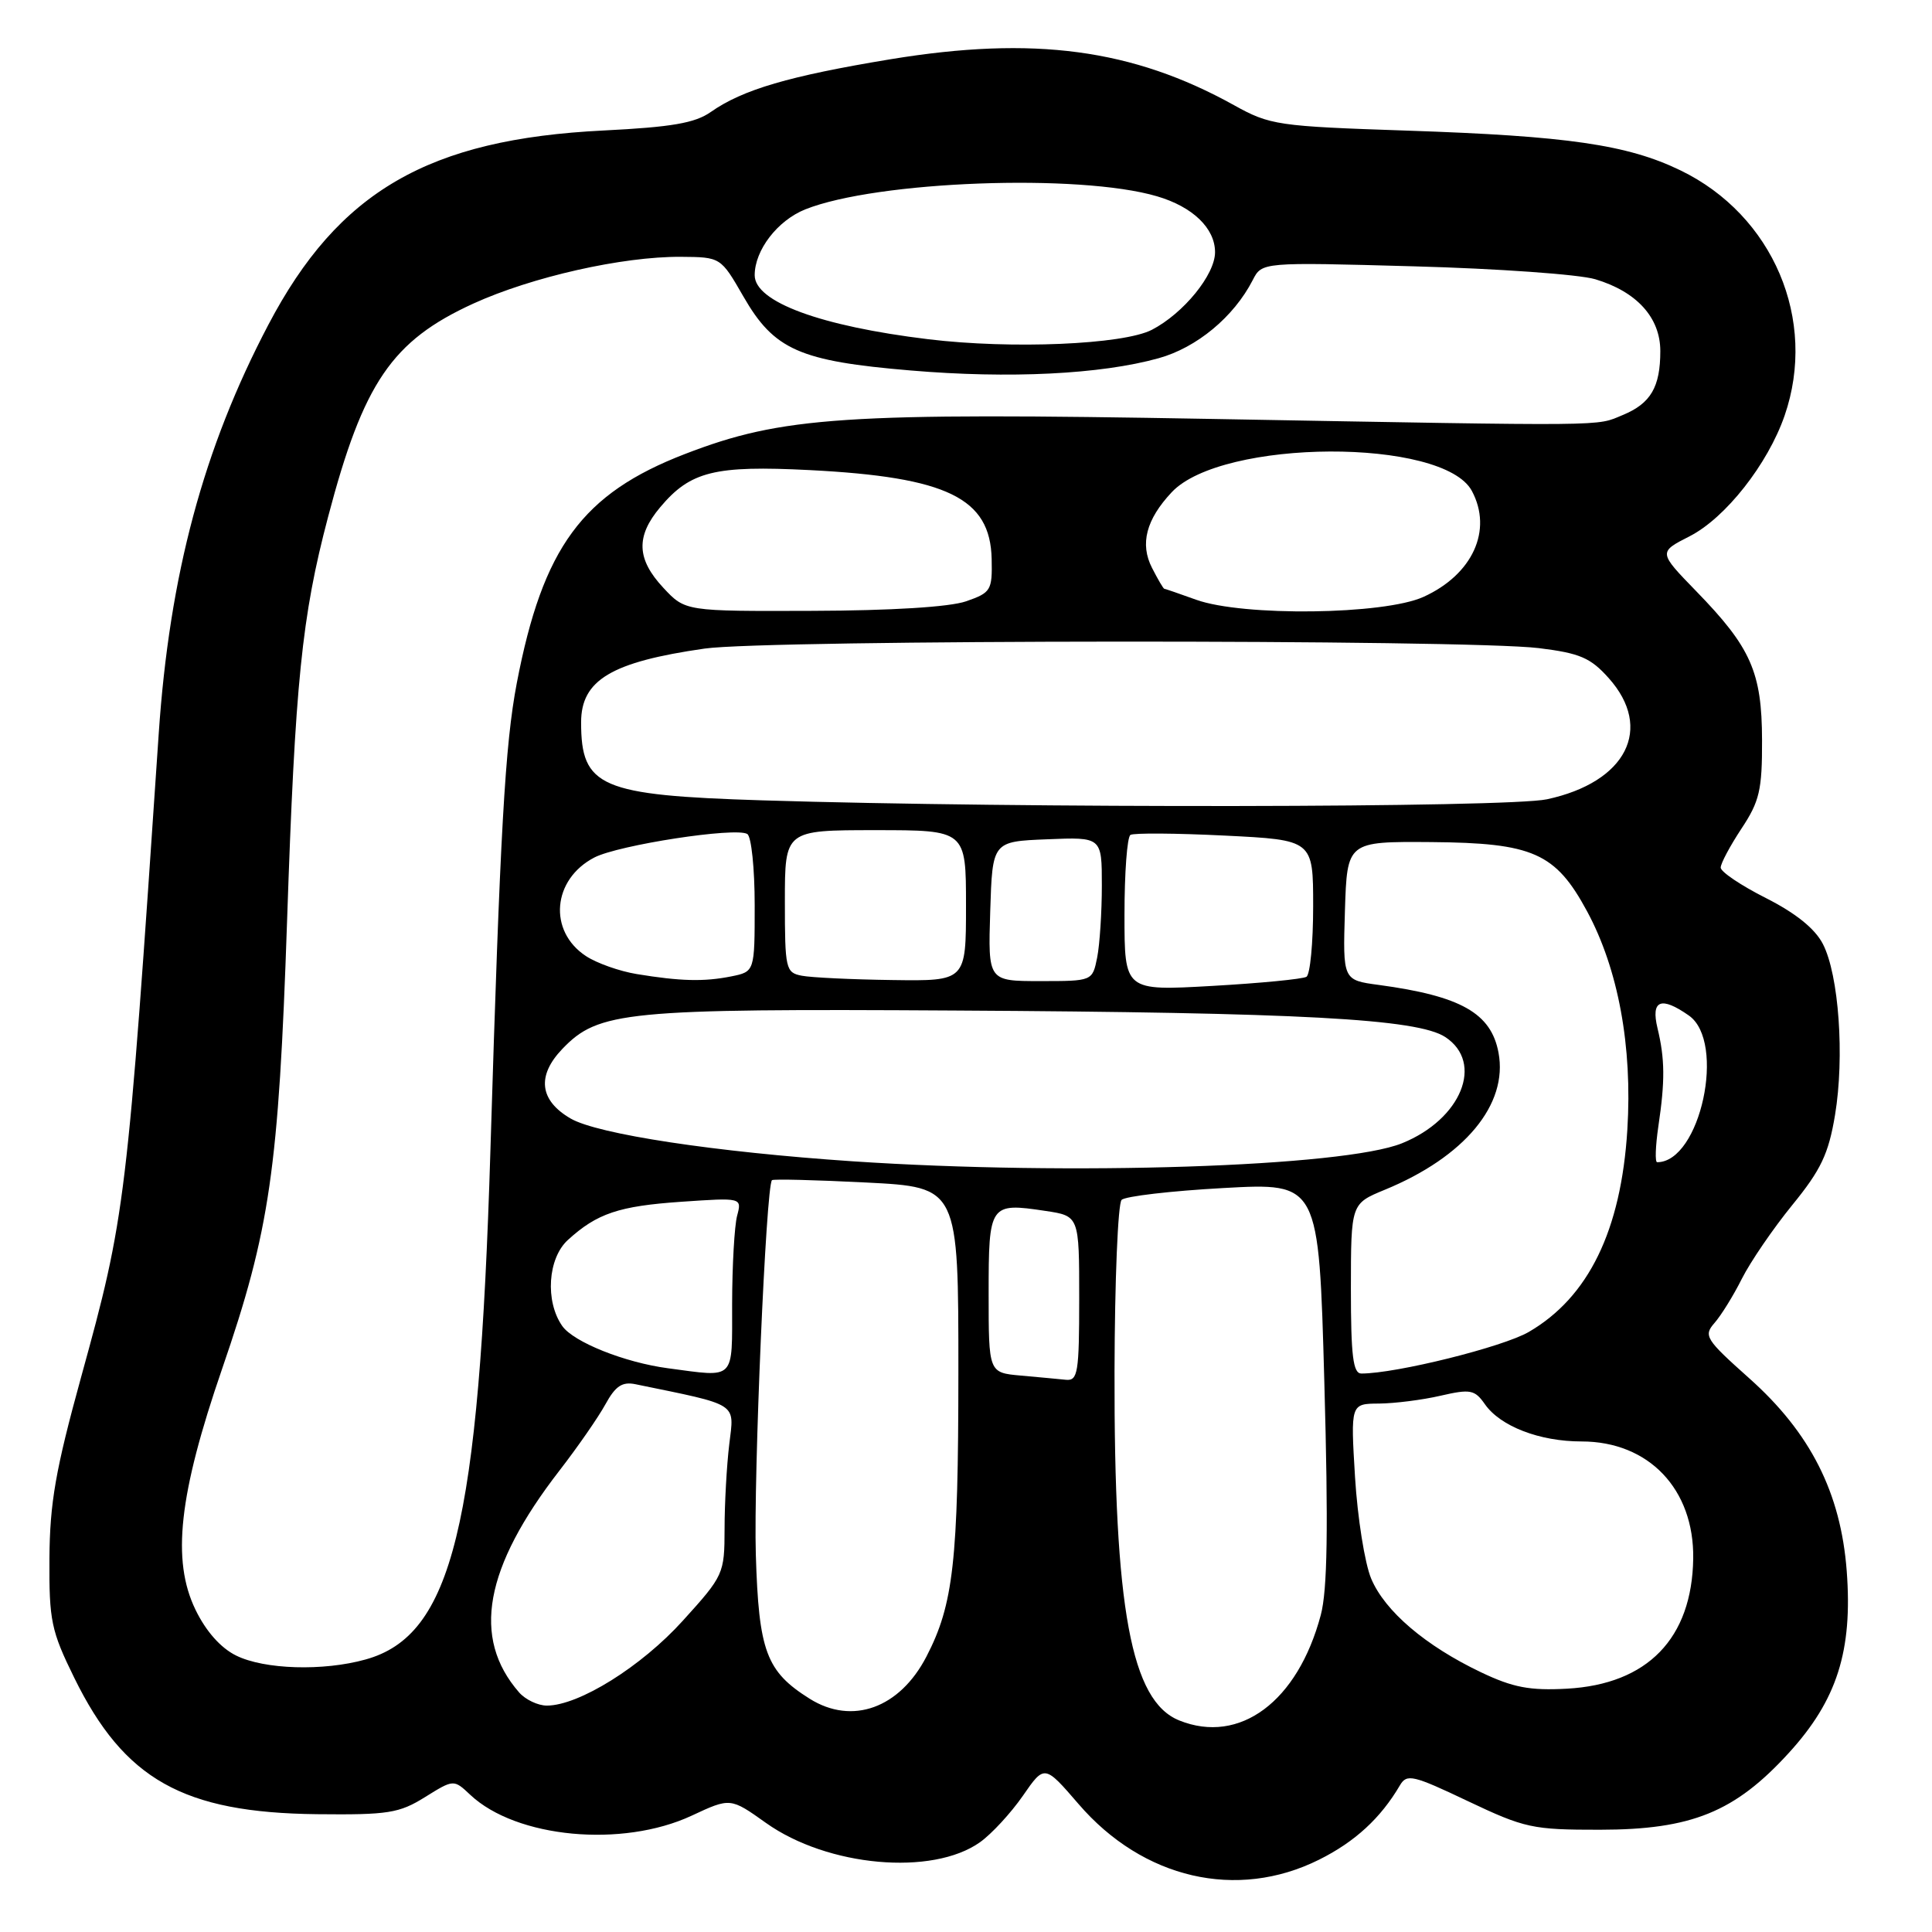 <?xml version="1.0" encoding="UTF-8" standalone="no"?>
<!DOCTYPE svg PUBLIC "-//W3C//DTD SVG 1.1//EN" "http://www.w3.org/Graphics/SVG/1.1/DTD/svg11.dtd" >
<svg xmlns="http://www.w3.org/2000/svg" xmlns:xlink="http://www.w3.org/1999/xlink" version="1.1" viewBox="0 0 256 256">
 <g >
 <path fill="currentColor"
d=" M 174.78 246.42 C 179.54 244.05 182.95 240.91 185.50 236.56 C 186.41 235.01 187.23 235.20 194.50 238.66 C 202.03 242.23 203.06 242.46 212.00 242.45 C 224.14 242.44 229.87 240.11 237.01 232.29 C 243.41 225.29 245.50 218.75 244.70 208.16 C 243.91 197.79 239.89 189.84 231.75 182.60 C 226.00 177.47 225.70 176.99 227.18 175.30 C 228.05 174.31 229.69 171.67 230.81 169.43 C 231.94 167.19 234.94 162.80 237.48 159.68 C 241.30 155.00 242.29 152.90 243.15 147.75 C 244.43 140.03 243.66 129.18 241.54 125.08 C 240.49 123.04 237.93 120.99 233.98 118.99 C 230.69 117.33 228.00 115.52 228.00 114.96 C 228.00 114.41 229.24 112.09 230.75 109.80 C 233.15 106.18 233.50 104.68 233.48 98.07 C 233.46 89.06 232.01 85.79 224.76 78.34 C 219.74 73.17 219.74 73.17 223.88 71.06 C 228.63 68.64 234.24 61.51 236.47 55.07 C 240.85 42.39 234.95 28.51 222.66 22.57 C 215.64 19.17 207.69 18.02 186.50 17.31 C 169.24 16.73 168.29 16.59 163.50 13.93 C 150.07 6.48 136.97 4.73 118.00 7.85 C 104.56 10.07 98.43 11.86 94.18 14.84 C 92.09 16.31 88.99 16.84 80.00 17.29 C 56.78 18.43 44.85 25.34 35.56 43.03 C 26.95 59.41 22.45 76.19 21.03 97.24 C 16.81 159.72 16.65 161.06 10.74 182.50 C 7.36 194.77 6.60 199.14 6.55 206.51 C 6.50 214.75 6.78 216.09 9.84 222.32 C 16.47 235.81 24.27 240.19 42.00 240.39 C 51.42 240.49 52.89 240.26 56.31 238.13 C 60.12 235.76 60.12 235.76 62.32 237.83 C 68.41 243.55 82.44 244.87 91.64 240.59 C 96.78 238.19 96.78 238.19 101.50 241.55 C 109.66 247.35 123.54 248.60 129.86 244.10 C 131.39 243.01 133.94 240.25 135.53 237.96 C 138.40 233.81 138.40 233.81 142.92 239.05 C 151.45 248.96 163.91 251.84 174.78 246.42 Z  M 156.26 227.97 C 149.88 225.41 147.61 213.18 147.68 181.68 C 147.71 169.69 148.13 159.47 148.62 158.99 C 149.10 158.51 155.18 157.80 162.12 157.42 C 174.75 156.72 174.75 156.72 175.48 183.11 C 176.02 202.49 175.89 210.70 175.01 214.00 C 171.96 225.47 164.27 231.19 156.26 227.97 Z  M 107.30 225.10 C 101.53 221.48 100.54 218.84 100.15 205.96 C 99.84 195.69 101.50 157.16 102.29 156.38 C 102.45 156.21 108.08 156.35 114.79 156.69 C 127.00 157.31 127.00 157.31 126.99 181.90 C 126.98 206.90 126.34 212.59 122.76 219.50 C 119.22 226.34 112.93 228.62 107.30 225.10 Z  M 68.78 224.25 C 62.48 217.02 64.17 207.73 74.13 194.86 C 76.53 191.76 79.27 187.81 80.22 186.08 C 81.55 183.65 82.45 183.05 84.22 183.42 C 98.03 186.26 97.30 185.79 96.63 191.38 C 96.29 194.20 96.01 199.24 96.01 202.58 C 96.00 208.54 95.89 208.78 90.49 214.74 C 84.99 220.83 76.70 226.00 72.46 226.00 C 71.28 226.00 69.62 225.21 68.78 224.25 Z  M 196.25 221.59 C 188.90 218.09 183.51 213.50 181.69 209.18 C 180.84 207.16 179.88 201.11 179.55 195.75 C 178.96 186.00 178.96 186.00 182.73 185.98 C 184.80 185.96 188.47 185.50 190.88 184.94 C 194.84 184.03 195.41 184.14 196.76 186.07 C 198.81 189.00 204.01 191.00 209.56 191.00 C 218.47 191.00 224.49 197.32 224.36 206.52 C 224.20 217.10 218.31 223.17 207.63 223.76 C 202.70 224.03 200.47 223.60 196.25 221.59 Z  M 31.29 219.37 C 29.24 218.36 27.29 216.16 25.90 213.29 C 22.73 206.74 23.69 198.05 29.43 181.38 C 35.77 162.97 36.92 154.98 38.04 122.00 C 39.11 90.39 39.98 81.73 43.47 68.50 C 48.15 50.70 51.93 45.16 62.71 40.23 C 70.47 36.69 82.47 33.98 90.21 34.03 C 95.50 34.07 95.50 34.07 98.50 39.28 C 102.57 46.36 105.93 47.85 120.67 49.09 C 133.75 50.20 145.86 49.60 153.51 47.47 C 158.57 46.07 163.48 42.00 165.99 37.12 C 167.21 34.73 167.21 34.73 187.36 35.29 C 198.44 35.59 209.24 36.36 211.38 37.00 C 216.89 38.65 220.00 42.09 220.00 46.52 C 220.00 51.29 218.73 53.46 215.03 54.99 C 211.38 56.50 214.11 56.47 160.50 55.51 C 111.86 54.64 103.64 55.19 90.78 60.15 C 77.16 65.40 71.93 72.52 68.48 90.50 C 66.92 98.66 66.27 110.07 64.98 152.50 C 63.47 202.27 59.92 216.71 48.44 219.89 C 42.82 221.46 35.03 221.22 31.29 219.37 Z  M 135.25 182.27 C 131.00 181.89 131.00 181.89 131.00 171.41 C 131.00 159.54 131.13 159.34 138.51 160.45 C 143.00 161.12 143.00 161.12 143.00 172.06 C 143.00 181.88 142.82 182.98 141.25 182.83 C 140.29 182.73 137.59 182.48 135.25 182.27 Z  M 88.50 181.30 C 82.77 180.54 75.99 177.83 74.50 175.70 C 72.21 172.43 72.58 166.73 75.25 164.30 C 79.11 160.78 82.00 159.81 90.28 159.24 C 98.31 158.69 98.31 158.69 97.67 161.10 C 97.32 162.42 97.02 167.66 97.01 172.75 C 97.00 183.05 97.54 182.50 88.50 181.30 Z  M 179.00 170.75 C 179.01 159.50 179.01 159.50 183.47 157.66 C 194.08 153.30 199.85 146.34 198.56 139.48 C 197.58 134.25 193.58 131.98 182.71 130.51 C 177.93 129.87 177.93 129.87 178.21 120.68 C 178.50 111.50 178.50 111.50 189.62 111.58 C 203.14 111.69 206.11 113.00 210.30 120.76 C 214.43 128.42 216.32 138.64 215.63 149.71 C 214.80 163.04 210.49 171.89 202.57 176.49 C 199.13 178.49 185.00 182.00 180.39 182.00 C 179.29 182.00 179.00 179.69 179.00 170.75 Z  M 113.00 153.88 C 94.76 152.65 79.19 150.29 75.61 148.21 C 71.48 145.81 71.10 142.55 74.51 138.99 C 79.30 133.99 82.85 133.64 126.50 133.90 C 172.35 134.16 187.82 135.00 191.50 137.41 C 196.69 140.81 193.63 148.32 185.77 151.49 C 178.02 154.62 141.78 155.80 113.00 153.88 Z  M 219.74 149.25 C 220.64 143.22 220.61 140.32 219.63 136.25 C 218.73 132.52 220.08 131.97 223.78 134.56 C 228.75 138.04 225.31 154.00 219.58 154.00 C 219.28 154.00 219.36 151.86 219.74 149.25 Z  M 149.00 121.21 C 149.00 115.66 149.35 110.90 149.79 110.63 C 150.22 110.36 155.85 110.40 162.29 110.72 C 174.00 111.30 174.00 111.30 174.00 120.09 C 174.00 124.93 173.60 129.13 173.11 129.43 C 172.63 129.73 167.00 130.28 160.61 130.64 C 149.00 131.30 149.00 131.30 149.00 121.21 Z  M 84.38 129.07 C 82.11 128.70 79.08 127.63 77.65 126.69 C 72.60 123.38 73.19 116.51 78.76 113.62 C 81.98 111.96 97.50 109.57 99.02 110.51 C 99.56 110.84 100.00 115.09 100.00 119.93 C 100.00 128.75 100.00 128.75 96.88 129.38 C 93.27 130.10 90.16 130.02 84.38 129.07 Z  M 106.25 129.29 C 104.11 128.88 104.00 128.42 104.00 119.43 C 104.00 110.00 104.00 110.00 116.00 110.00 C 128.00 110.00 128.00 110.00 128.00 120.00 C 128.00 130.00 128.00 130.00 118.25 129.86 C 112.89 129.79 107.49 129.53 106.25 129.29 Z  M 131.21 120.75 C 131.50 111.50 131.50 111.50 138.75 111.21 C 146.00 110.91 146.00 110.91 146.00 117.33 C 146.00 120.86 145.72 125.16 145.38 126.88 C 144.75 130.00 144.75 130.00 137.84 130.00 C 130.92 130.00 130.92 130.00 131.21 120.75 Z  M 101.00 106.05 C 79.53 105.38 77.00 104.29 77.00 95.72 C 77.00 90.11 81.01 87.71 93.37 85.94 C 101.69 84.74 194.24 84.70 203.91 85.88 C 209.34 86.55 210.75 87.15 213.16 89.85 C 219.13 96.53 215.50 103.65 204.98 105.91 C 199.75 107.03 135.38 107.12 101.00 106.05 Z  M 87.90 77.89 C 84.35 74.09 84.23 71.07 87.48 67.21 C 91.48 62.45 94.68 61.65 107.29 62.29 C 125.52 63.22 131.22 66.00 131.40 74.06 C 131.49 78.23 131.31 78.53 128.00 79.68 C 125.83 80.43 118.10 80.91 107.65 80.94 C 90.80 81.00 90.80 81.00 87.90 77.89 Z  M 158.50 79.47 C 156.30 78.68 154.40 78.02 154.28 78.02 C 154.15 78.01 153.42 76.76 152.65 75.25 C 151.02 72.08 151.87 68.83 155.26 65.22 C 161.93 58.12 191.25 58.00 195.03 65.05 C 197.82 70.26 195.13 76.13 188.62 79.09 C 183.38 81.47 164.70 81.70 158.50 79.47 Z  M 123.00 44.95 C 108.72 43.22 100.00 40.00 100.00 36.47 C 100.00 33.14 103.03 29.21 106.71 27.74 C 116.18 23.97 143.00 22.97 153.31 26.01 C 158.05 27.40 161.00 30.25 161.00 33.42 C 161.00 36.40 156.83 41.52 152.63 43.70 C 148.84 45.66 134.01 46.29 123.00 44.95 Z "/>
</g>
</svg>